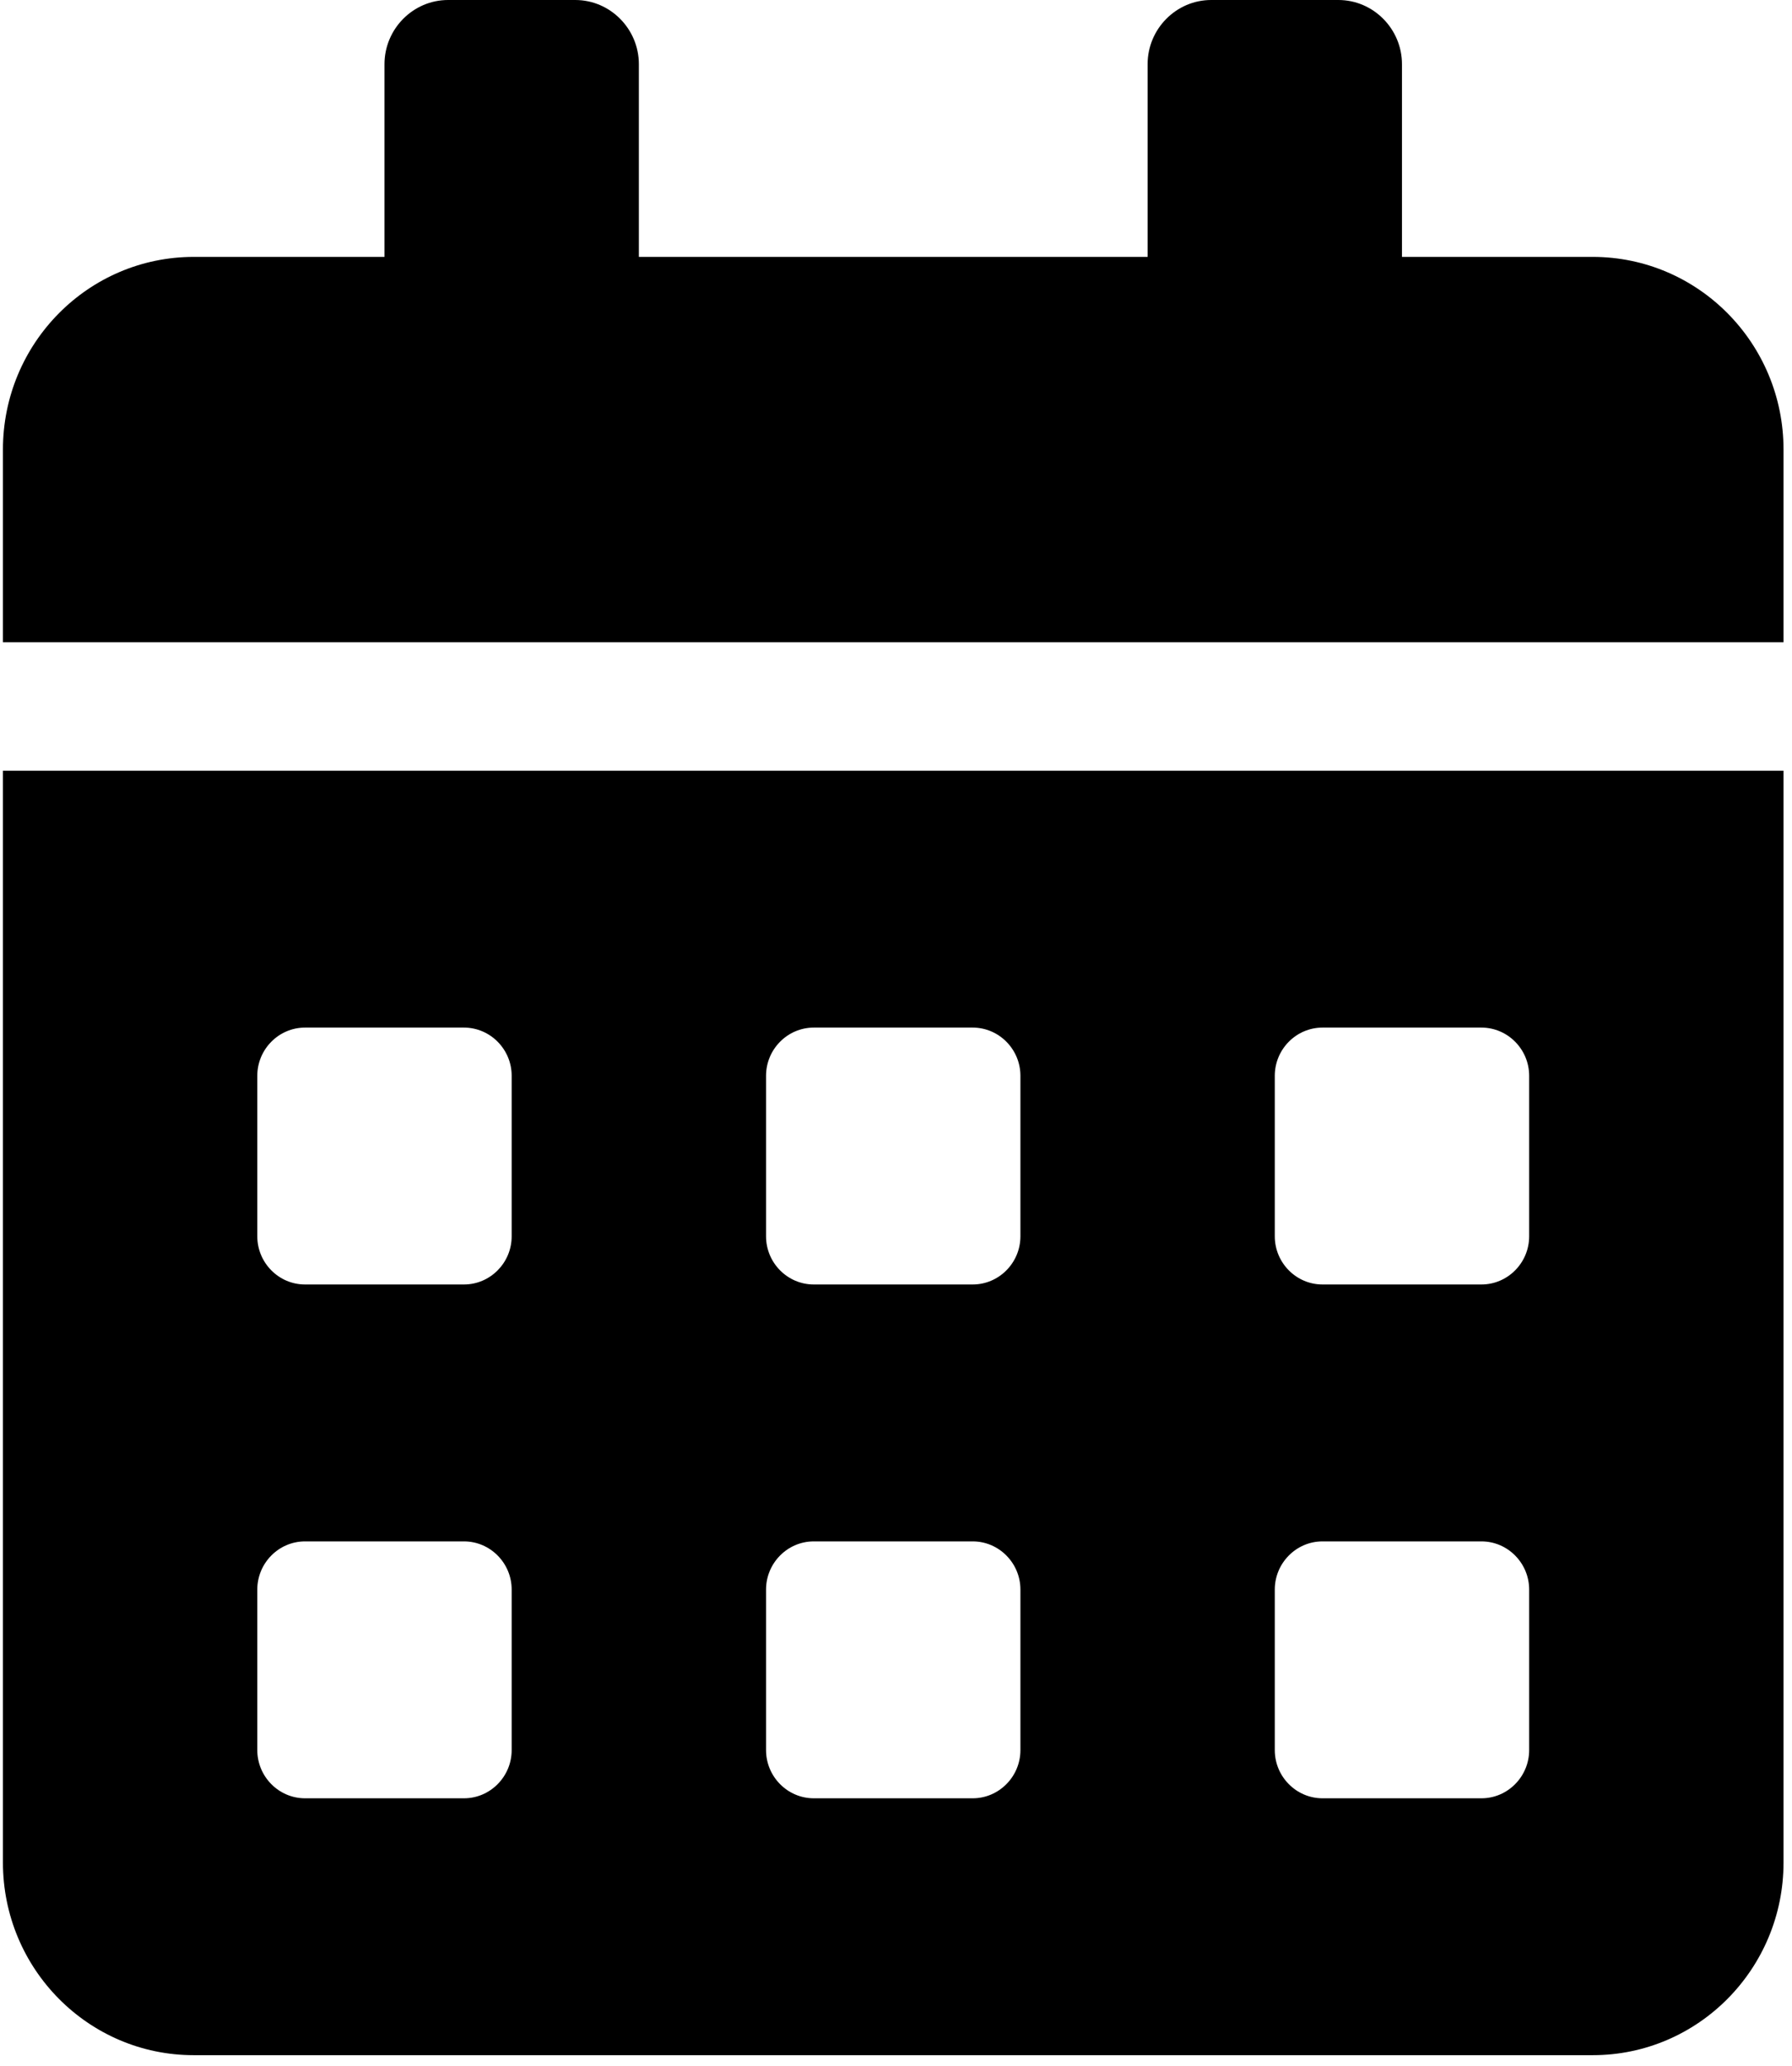 <svg width="151" height="174" viewBox="0 0 151 174" fill="none" xmlns="http://www.w3.org/2000/svg">
<path id="Vector" d="M0.247 156.873C0.247 165.832 7.448 173.101 16.323 173.101H134.21C143.085 173.101 150.286 165.832 150.286 156.873V64.913H0.247V156.873ZM107.418 90.608C107.418 88.376 109.226 86.551 111.437 86.551H124.833C127.043 86.551 128.852 88.376 128.852 90.608V104.131C128.852 106.363 127.043 108.188 124.833 108.188H111.437C109.226 108.188 107.418 106.363 107.418 104.131V90.608ZM107.418 133.883C107.418 131.652 109.226 129.826 111.437 129.826H124.833C127.043 129.826 128.852 131.652 128.852 133.883V147.406C128.852 149.638 127.043 151.464 124.833 151.464H111.437C109.226 151.464 107.418 149.638 107.418 147.406V133.883ZM64.55 90.608C64.55 88.376 66.358 86.551 68.569 86.551H81.965C84.175 86.551 85.984 88.376 85.984 90.608V104.131C85.984 106.363 84.175 108.188 81.965 108.188H68.569C66.358 108.188 64.55 106.363 64.55 104.131V90.608ZM64.55 133.883C64.55 131.652 66.358 129.826 68.569 129.826H81.965C84.175 129.826 85.984 131.652 85.984 133.883V147.406C85.984 149.638 84.175 151.464 81.965 151.464H68.569C66.358 151.464 64.55 149.638 64.55 147.406V133.883ZM21.681 90.608C21.681 88.376 23.49 86.551 25.7 86.551H39.097C41.307 86.551 43.115 88.376 43.115 90.608V104.131C43.115 106.363 41.307 108.188 39.097 108.188H25.7C23.49 108.188 21.681 106.363 21.681 104.131V90.608ZM21.681 133.883C21.681 131.652 23.49 129.826 25.7 129.826H39.097C41.307 129.826 43.115 131.652 43.115 133.883V147.406C43.115 149.638 41.307 151.464 39.097 151.464H25.7C23.49 151.464 21.681 149.638 21.681 147.406V133.883ZM134.21 21.638H118.135V5.409C118.135 2.434 115.723 0 112.776 0H102.059C99.112 0 96.701 2.434 96.701 5.409V21.638H53.833V5.409C53.833 2.434 51.421 0 48.474 0H37.757C34.81 0 32.398 2.434 32.398 5.409V21.638H16.323C7.448 21.638 0.247 28.907 0.247 37.866V54.094H150.286V37.866C150.286 28.907 143.085 21.638 134.21 21.638Z" fill="black"/>
</svg>
